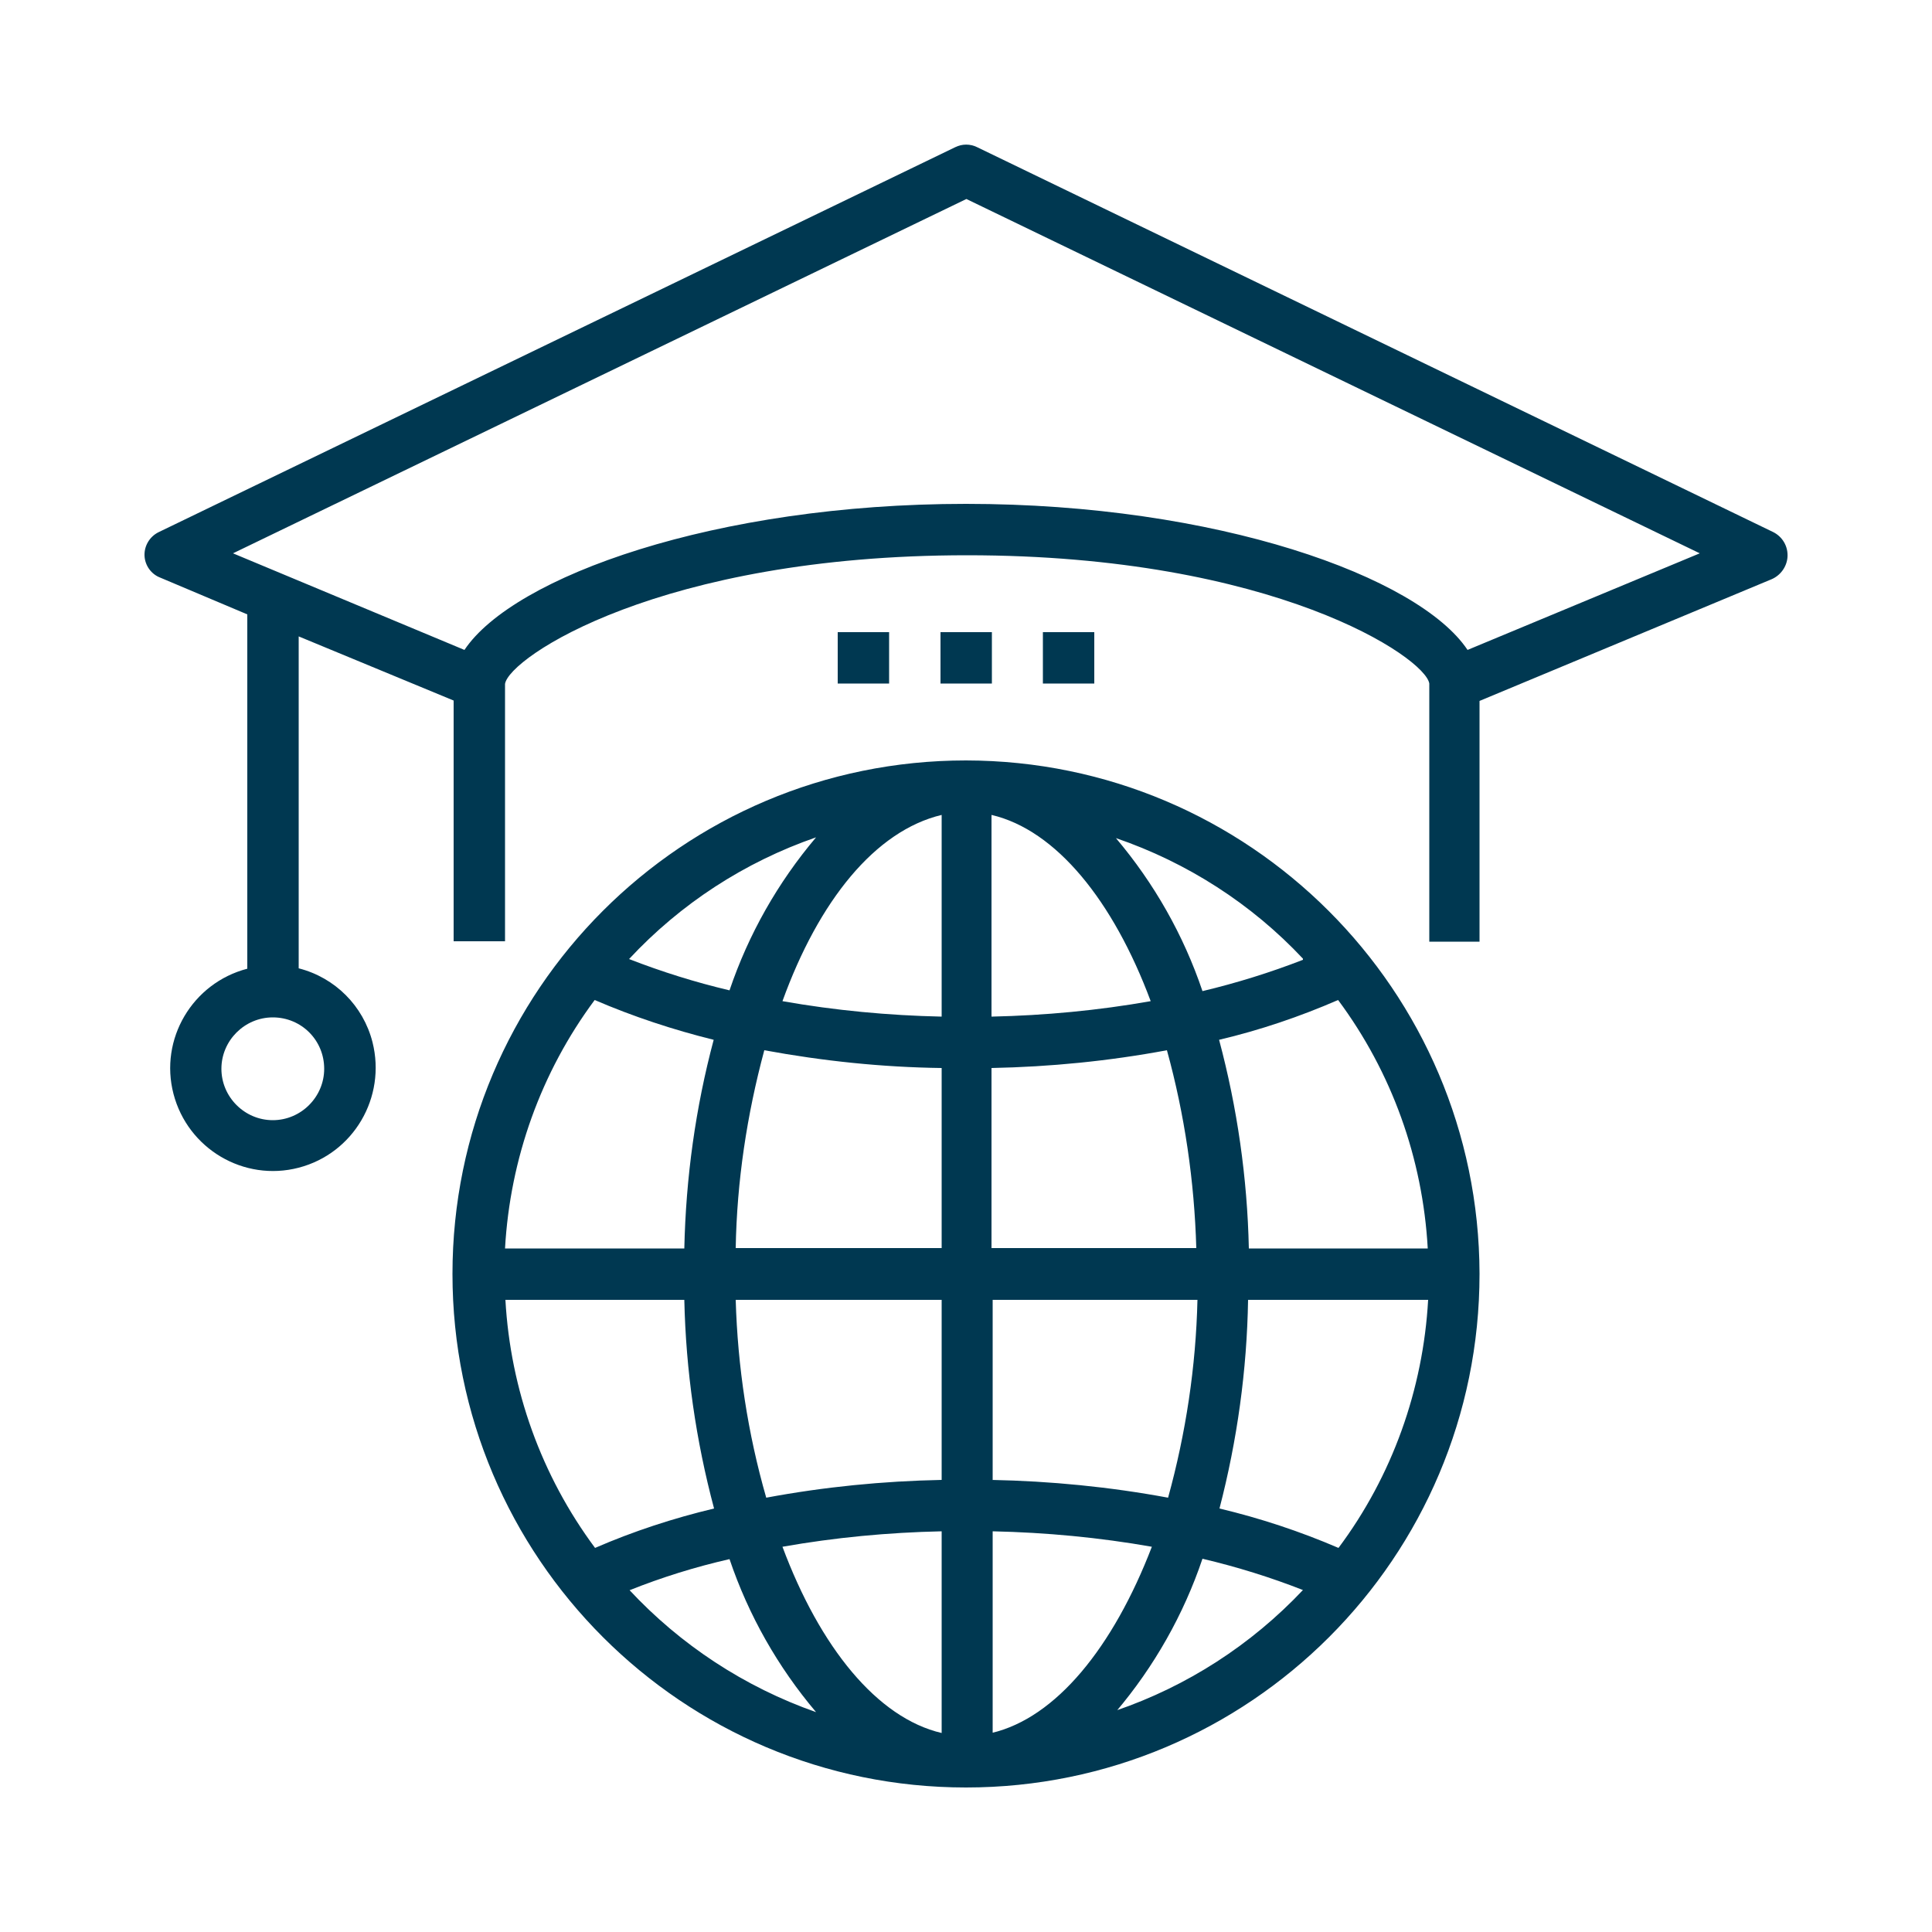 <?xml version="1.0" encoding="utf-8"?>
<!-- Generator: Adobe Illustrator 22.1.0, SVG Export Plug-In . SVG Version: 6.00 Build 0)  -->
<svg version="1.1" id="Layer_1" xmlns="http://www.w3.org/2000/svg" xmlns:xlink="http://www.w3.org/1999/xlink" x="0px" y="0px"
	 viewBox="0 0 500 500" style="enable-background:new 0 0 500 500;" xml:space="preserve">
<style type="text/css">
	.st0{fill:#003851;}
</style>
<title>Higher Education</title>
<g id="Layer_2_1_">
	<g id="Layer_1-2">
		<path class="st0" d="M458.9,137.7l-206-99.6c-1.8-0.9-3.9-0.9-5.7,0L41.1,137.7c-2.3,1.1-3.8,3.5-3.7,6.1c0.1,2.5,1.7,4.8,4.1,5.7
			L64,159v91.7c-14.2,3.7-22.8,18.2-19.1,32.4s18.2,22.8,32.4,19.1S100,284,96.4,269.7c-2.4-9.4-9.7-16.7-19.1-19.1v-85.9l40.1,16.6
			v62.3h13.3V177c1-6.8,40.1-33.3,119.6-33.3s118.6,26.5,119.6,33.2v66.8h13v-62.3l75.6-31.5c2.3-1,3.9-3.2,4.1-5.7
			C462.8,141.4,461.3,138.9,458.9,137.7z M83.9,276.6c0,7.3-6,13.3-13.3,13.3c-7.3,0-13.3-6-13.3-13.3c0-7.3,6-13.3,13.3-13.3
			C78,263.3,83.9,269.2,83.9,276.6L83.9,276.6z M379.8,168.2c-12.7-19-64.9-37.8-129.8-37.8s-117.1,18.8-129.8,37.8l-59.9-25
			l189.8-91.7l189.8,91.7L379.8,168.2z"/>
		<path class="st0" d="M250,196.8c-73.4,0-132.9,59.5-132.9,132.9S176.6,462.6,250,462.6c73.4,0,132.9-59.5,132.9-132.9
			c0,0,0-0.1,0-0.1C382.7,256.3,323.3,196.9,250,196.8z M337.2,248.4c-8.5,3.3-17.2,6-26,8.1c-4.9-14.5-12.5-27.9-22.4-39.6
			c18.4,6.3,35.1,17,48.4,31.2V248.4z M256.6,276.4c15.2-0.3,30.4-1.8,45.4-4.6c4.6,16.7,7.1,33.9,7.6,51.2h-53V276.4z M256.6,263.1
			v-52.2c16.7,3.9,31.5,22.2,41.2,48.2C284.2,261.5,270.4,262.8,256.6,263.1z M243.7,210.9v52.2c-13.8-0.3-27.6-1.6-41.2-4
			C211.9,233.1,226.5,215,243.7,210.9z M243.7,276.4v46.6h-53.3c0.3-17.3,2.9-34.5,7.4-51.2C213,274.6,228.3,276.2,243.7,276.4z
			 M177.1,323.1h-46.4c1.3-23.2,9.3-45.6,23.2-64.3c10,4.3,20.3,7.7,30.8,10.3C180,286.7,177.5,304.8,177.1,323.1z M177.1,336.4
			c0.4,18.3,3,36.4,7.7,54c-10.5,2.5-20.9,5.9-30.8,10.2c-13.9-18.7-21.9-41-23.2-64.2H177.1z M190.4,336.4h53.3V383
			c-15.2,0.3-30.4,1.8-45.4,4.6C193.5,370.9,190.9,353.7,190.4,336.4z M243.7,396.3v52.2c-16.7-3.9-31.5-22.2-41.2-48.2
			C216.1,397.9,229.8,396.6,243.7,396.3z M256.9,448.5v-52.2c13.8,0.3,27.6,1.6,41.2,4c-10,26-24.8,44.3-41.5,48.2H256.9z
			 M256.9,383v-46.6h53c-0.4,17.3-3,34.5-7.6,51.2c-15.1-2.8-30.4-4.3-45.7-4.6H256.9z M323.2,336.4h46.4
			c-1.3,23.2-9.3,45.6-23.2,64.2c-10-4.3-20.3-7.7-30.8-10.2c4.6-17.7,7.1-35.8,7.4-54H323.2z M323.2,323.1c-0.4-18.3-3-36.4-7.7-54
			c10.6-2.5,20.9-6,30.8-10.3c13.9,18.7,21.9,41,23.2,64.3H323.2z M211.2,216.7c-9.9,11.7-17.5,25.1-22.4,39.6
			c-8.9-2.1-17.5-4.8-26-8.1C176.1,233.9,192.7,223.1,211.2,216.7z M162.8,411.6c8.5-3.4,17.2-6.1,26-8.1
			c4.9,14.5,12.5,27.9,22.4,39.6c-18.5-6.5-35.1-17.4-48.4-31.7L162.8,411.6z M288.8,443c9.9-11.7,17.5-25.1,22.4-39.6
			c8.9,2.1,17.6,4.8,26,8.1c-13.4,14.2-30,24.9-48.4,31.2V443z"/>
		<rect x="243.4" y="163.6" class="st0" width="13.3" height="13.3"/>
		<rect x="216.8" y="163.6" class="st0" width="13.3" height="13.3"/>
		<rect x="269.9" y="163.6" class="st0" width="13.3" height="13.3"/>
	</g>
</g>
</svg>
